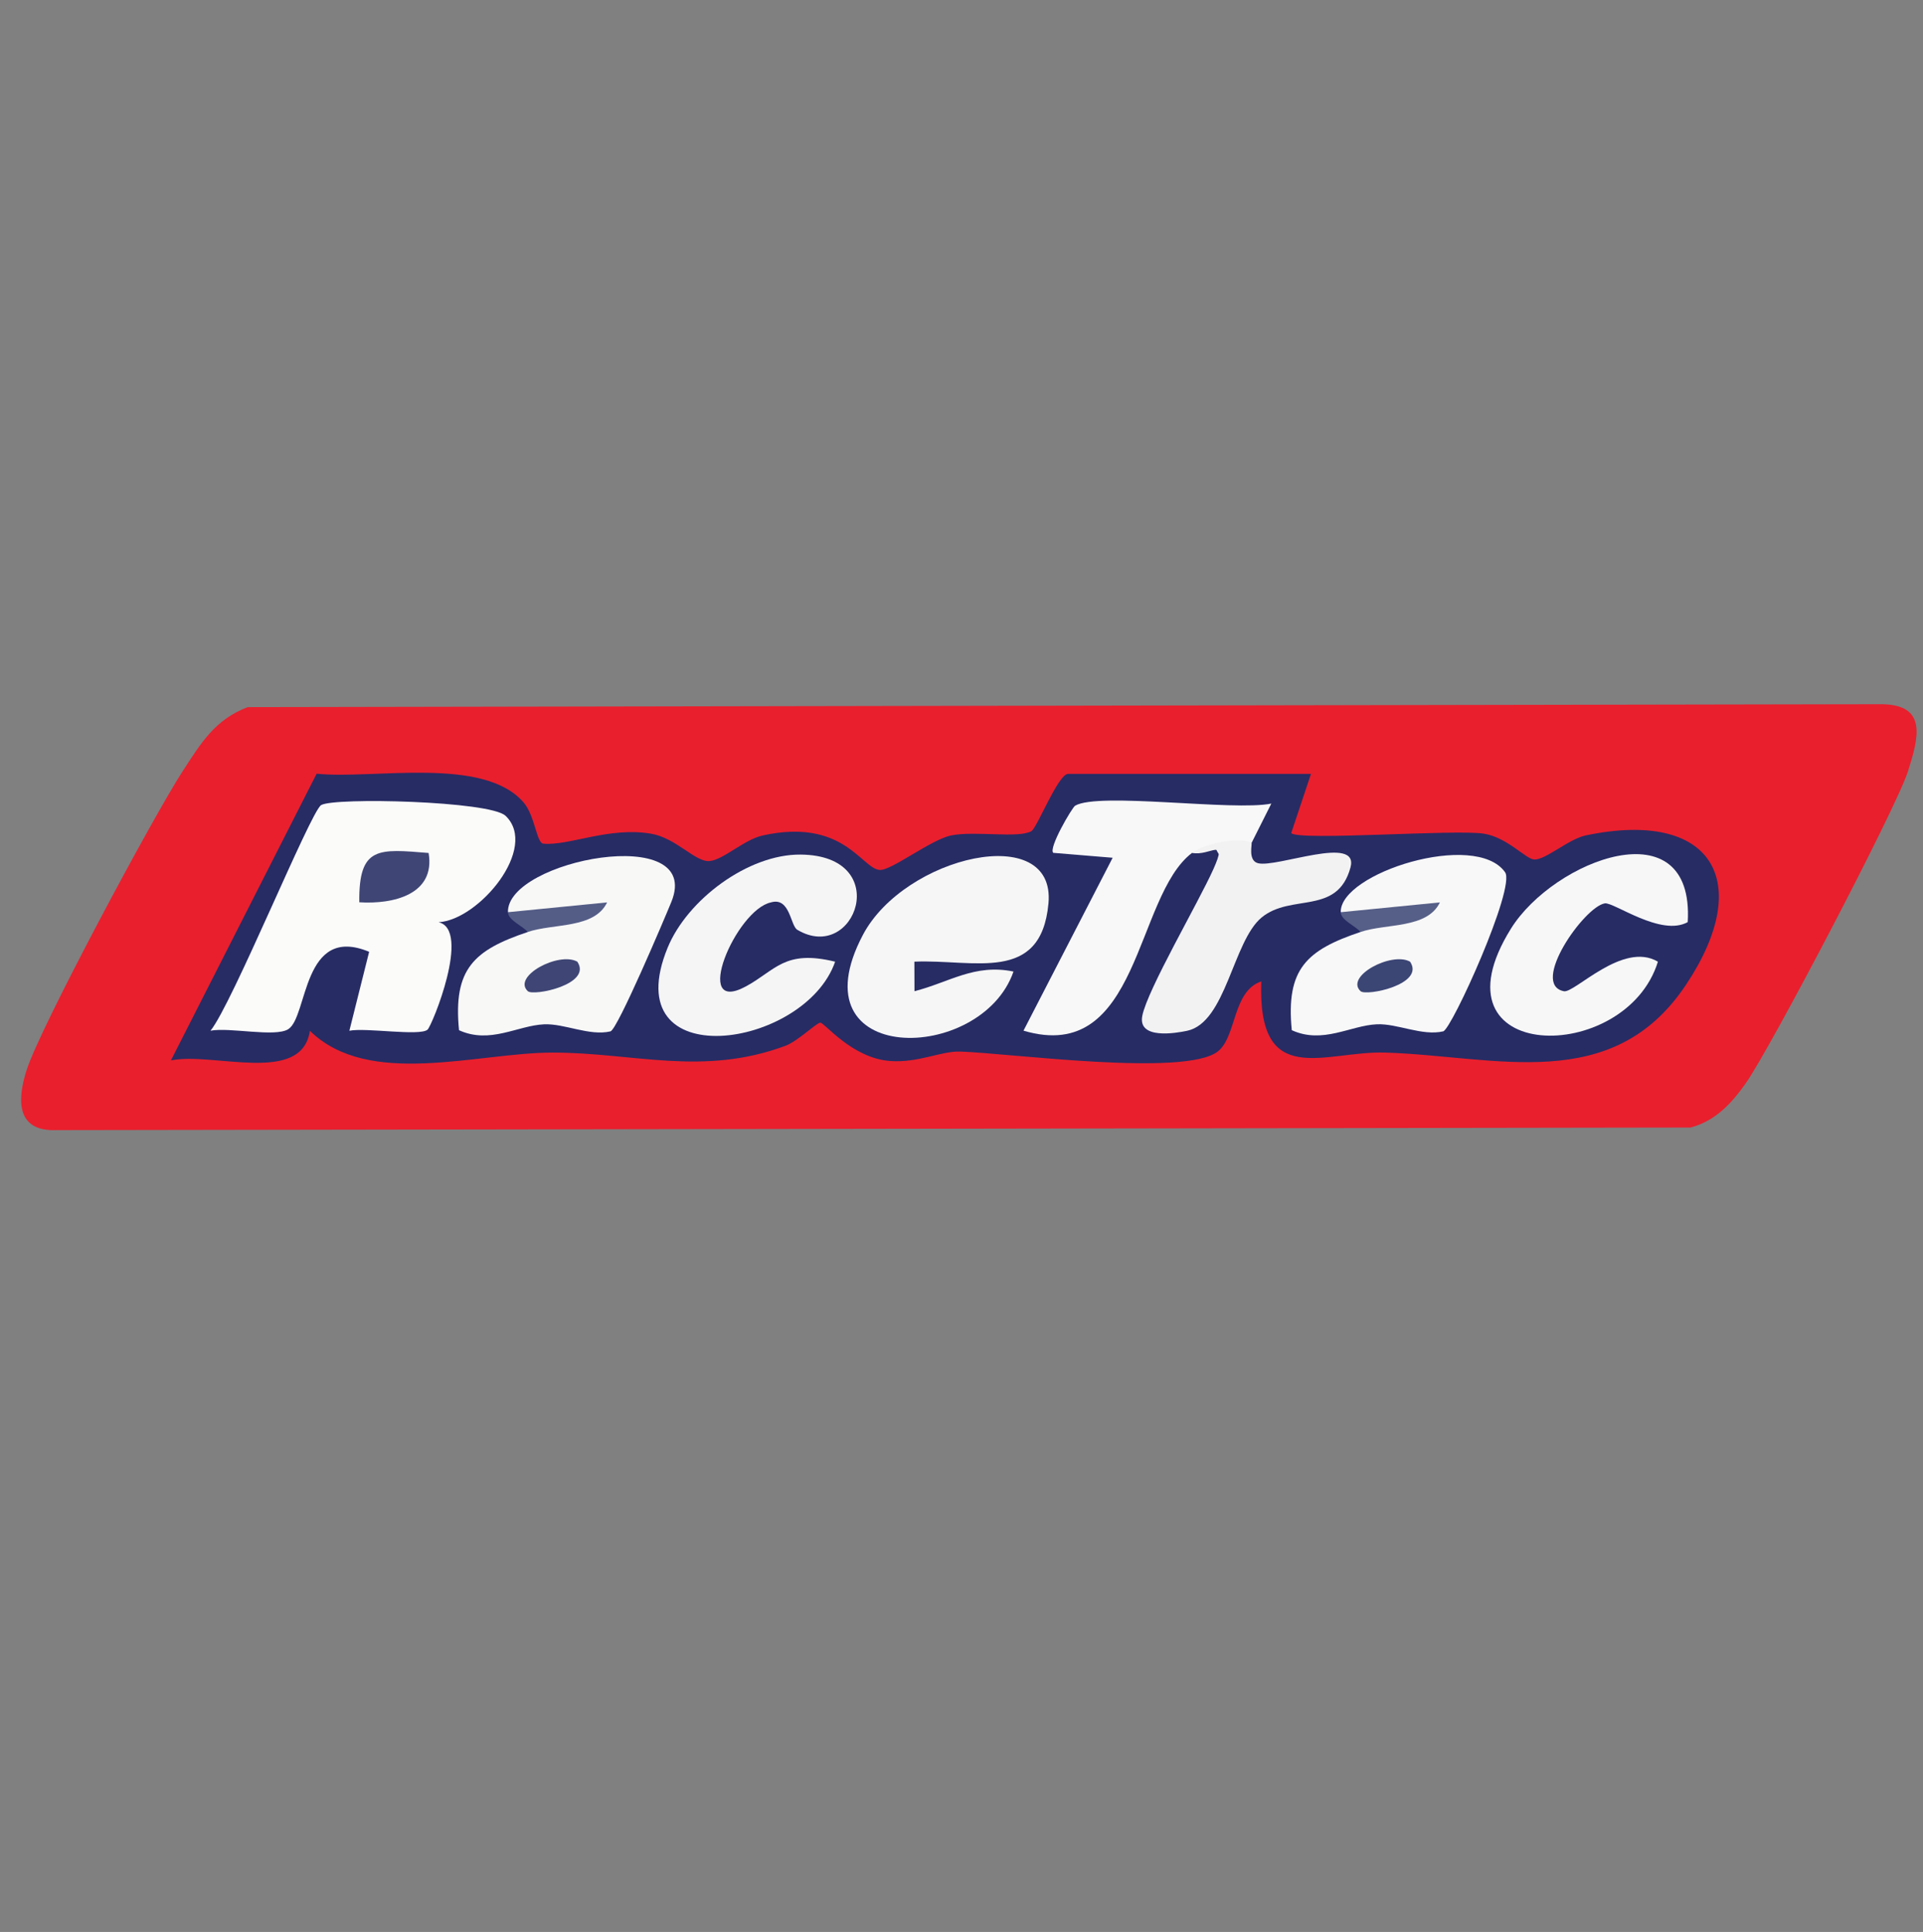 <?xml version="1.0" encoding="UTF-8"?>
<svg id="Layer_1" data-name="Layer 1" xmlns="http://www.w3.org/2000/svg" viewBox="0 0 598.91 601.53">
  <rect x="0" y="0" width="598.91" height="601.53" fill="#808080" stroke="none"/>
  <defs>
    <style>
      .cls-1 {
        fill: #f8f8f7;
      }

      .cls-2 {
        fill: #fbfbfa;
      }

      .cls-3 {
        fill: #f6f6f6;
      }

      .cls-4 {
        fill: #f2f2f3;
      }

      .cls-5 {
        fill: #3f4574;
      }

      .cls-6 {
        fill: #3c4675;
      }

      .cls-7 {
        fill: #545d86;
      }

      .cls-8 {
        fill: #565f87;
      }

      .cls-9 {
        fill: #3f4675;
      }

      .cls-10 {
        fill: #272c64;
      }

      .cls-11 {
        fill: #f7f7f7;
      }

      .cls-12 {
        fill: #f8f8f8;
      }

      .cls-13 {
        fill: #f5f5f5;
      }

      .cls-14 {
        fill: #e91f2d;
      }
    </style>
  </defs>
  <path class="cls-14" d="M77.15,220.17l508.85-.91c14.39.15,11.53,10.42,8.25,20.84-3.58,11.39-43.08,86.71-50.59,97.26-4.47,6.28-9.33,11.58-17.12,13.71l-508.96.8c-12.27.49-12.43-8.96-9.27-18.76,4.33-13.44,39.69-79.38,48.64-93.08,5.58-8.55,9.93-15.97,20.21-19.86Z"/>
  <path class="cls-10" d="M408.3,240.95l-6.16,18.45c2.6,2.48,51.3-1.26,60.04.18,7.34,1.21,12.96,7.86,15.6,8.03,3.53.23,10.72-6.37,16.12-7.5,39.33-8.23,52.72,14.21,31.21,46.49-22.96,34.47-59.24,22.2-93.66,21.13-18.99-.59-39.83,11.67-38.63-22.16-9.05,3.04-7.62,17.23-13.57,21.83-10.3,7.95-64.67.52-80.24.01-5.94-.19-13.13,3.64-21.93,2.93-11.82-.95-20.25-11.91-21.6-11.92-1.14,0-7.04,5.77-10.82,7.18-25.84,9.64-47.48,2.11-72.57,2.13-23.53.02-57.21,11.16-75.58-6.78-2.52,16.99-30.1,6.5-43.28,9.22l45.39-89.27c17.52,1.83,52.06-5.61,64.51,9.02,3.46,4.07,4,12.57,6.06,12.76,8.02.75,20.44-5.35,33.63-3.09,7.74,1.32,13.78,8.89,18.14,8.51s10.75-6.7,16.66-7.99c25.07-5.47,30.7,10.28,36.32,10.75,3.64.3,15.95-9.46,22.34-10.75,7.39-1.49,20.94.99,24.95-1.33,1.77-1.02,8.33-17.82,11.42-17.82h75.65Z"/>
  <path class="cls-2" d="M157.45,254c10.47,10.04-8.37,32.47-20.86,33.14,10.21,2.35-2.04,32.24-3.43,33.45-2.41,2.1-19.18-.69-24.35.34l6.16-24.58c-20.89-8.67-19.01,20.23-25.2,24.1-4.11,2.57-18.2-.66-24.21.47,6.72-8.19,31.13-68.16,34.45-70.24,3.96-2.47,52.6-1.3,57.42,3.32Z"/>
  <path class="cls-3" d="M284.78,299.42l.03,9.2c10.79-2.74,18.72-8.62,30.84-6.12-10.04,28.91-68.52,29.57-46.91-11.4,12.99-24.62,60.18-35.53,57.8-9.81-2.32,25.07-23.19,17.33-41.76,18.13Z"/>
  <path class="cls-12" d="M417.57,284.02c-.34-12.18,41.95-25.51,51.18-12.44,3.37,4.77-16.64,48.92-19.27,49.54-6.53,1.53-14.34-2.49-20.66-2.2-8.32.38-16.82,6.24-26.5,1.84-1.88-19.11,4.63-24.94,21.43-30.59,1.05-2.55-1.01-4.6-6.18-6.15Z"/>
  <path class="cls-1" d="M158.2,284.02c-.45-16.26,60.97-27.96,50.89-3.2-2.15,5.28-16.8,39.8-18.97,40.31-6.53,1.53-14.34-2.49-20.66-2.2-8.32.38-16.81,6.24-26.5,1.84-1.88-19.11,4.63-24.94,21.43-30.59,1.05-2.55-1.01-4.6-6.18-6.15Z"/>
  <path class="cls-12" d="M371.25,265.56c-17.93,13.58-16.13,66.12-52.49,55.35l27.77-53.84-18.49-1.53c-1.59-1.41,5.87-14.13,6.81-14.68,7.29-4.31,49.32,1.75,61.1-.66l-6.17,12.28c-3,6.15-8.38,8.43-11.31,1.3l-7.21,1.78Z"/>
  <path class="cls-13" d="M248.32,289.5c-2.18-1.3-2.26-10.29-8.22-8.53-10.94,2.34-24.91,35.44-7.78,26.15,9.28-5.04,12.03-11.55,27.78-7.69-9.49,27.32-68.6,35.73-52.17-4.35,6.14-14.97,25.09-29.14,41.4-29,29.12.24,17.09,34.19-1.01,23.42Z"/>
  <path class="cls-11" d="M525.64,287.1c-8.29,4.67-23.06-6.28-25.82-5.83-6.44,1.04-23.44,25.27-12.74,27.36,3.34.65,18.36-15.69,29.27-9.2-10.01,32.48-72.07,31.99-45.78-10.27,13.35-21.46,57.2-38.28,55.07-2.06Z"/>
  <path class="cls-4" d="M389.78,262.48c.28.18-1.22,5.47,2.03,6.29,5.84,1.48,31.62-9.02,28.79,1.34-4.1,15-18.46,7.98-27.65,15.54-9.01,7.41-11.07,32.74-23.24,35.3-3.61.76-15.39,2.76-13.95-4.65,1.58-8.14,17.49-35.28,22.14-45.67s-1.04-3.96-6.64-5.07c4.06-3.07,15.29-5.16,18.53-3.08Z"/>
  <path class="cls-7" d="M158.2,284.02l30.88-3.05c-3.96,8.24-16.64,6.49-24.7,9.2-1.69-1.93-6.11-3.65-6.18-6.15Z"/>
  <path class="cls-8" d="M417.57,284.02l30.88-3.05c-3.96,8.24-16.64,6.49-24.7,9.2-1.69-1.93-6.11-3.65-6.18-6.15Z"/>
  <path class="cls-5" d="M133.49,265.58c2.19,12.95-11.04,16.03-21.59,15.35-.22-17.57,6.05-16.6,21.59-15.35Z"/>
  <path class="cls-6" d="M439.16,299.42c4.78,7.11-13.67,10.82-15.41,9.2-4.96-4.62,9.62-12.41,15.41-9.2Z"/>
  <path class="cls-9" d="M179.8,299.42c4.78,7.11-13.67,10.82-15.41,9.2-4.96-4.62,9.62-12.41,15.41-9.2Z"/>
</svg>